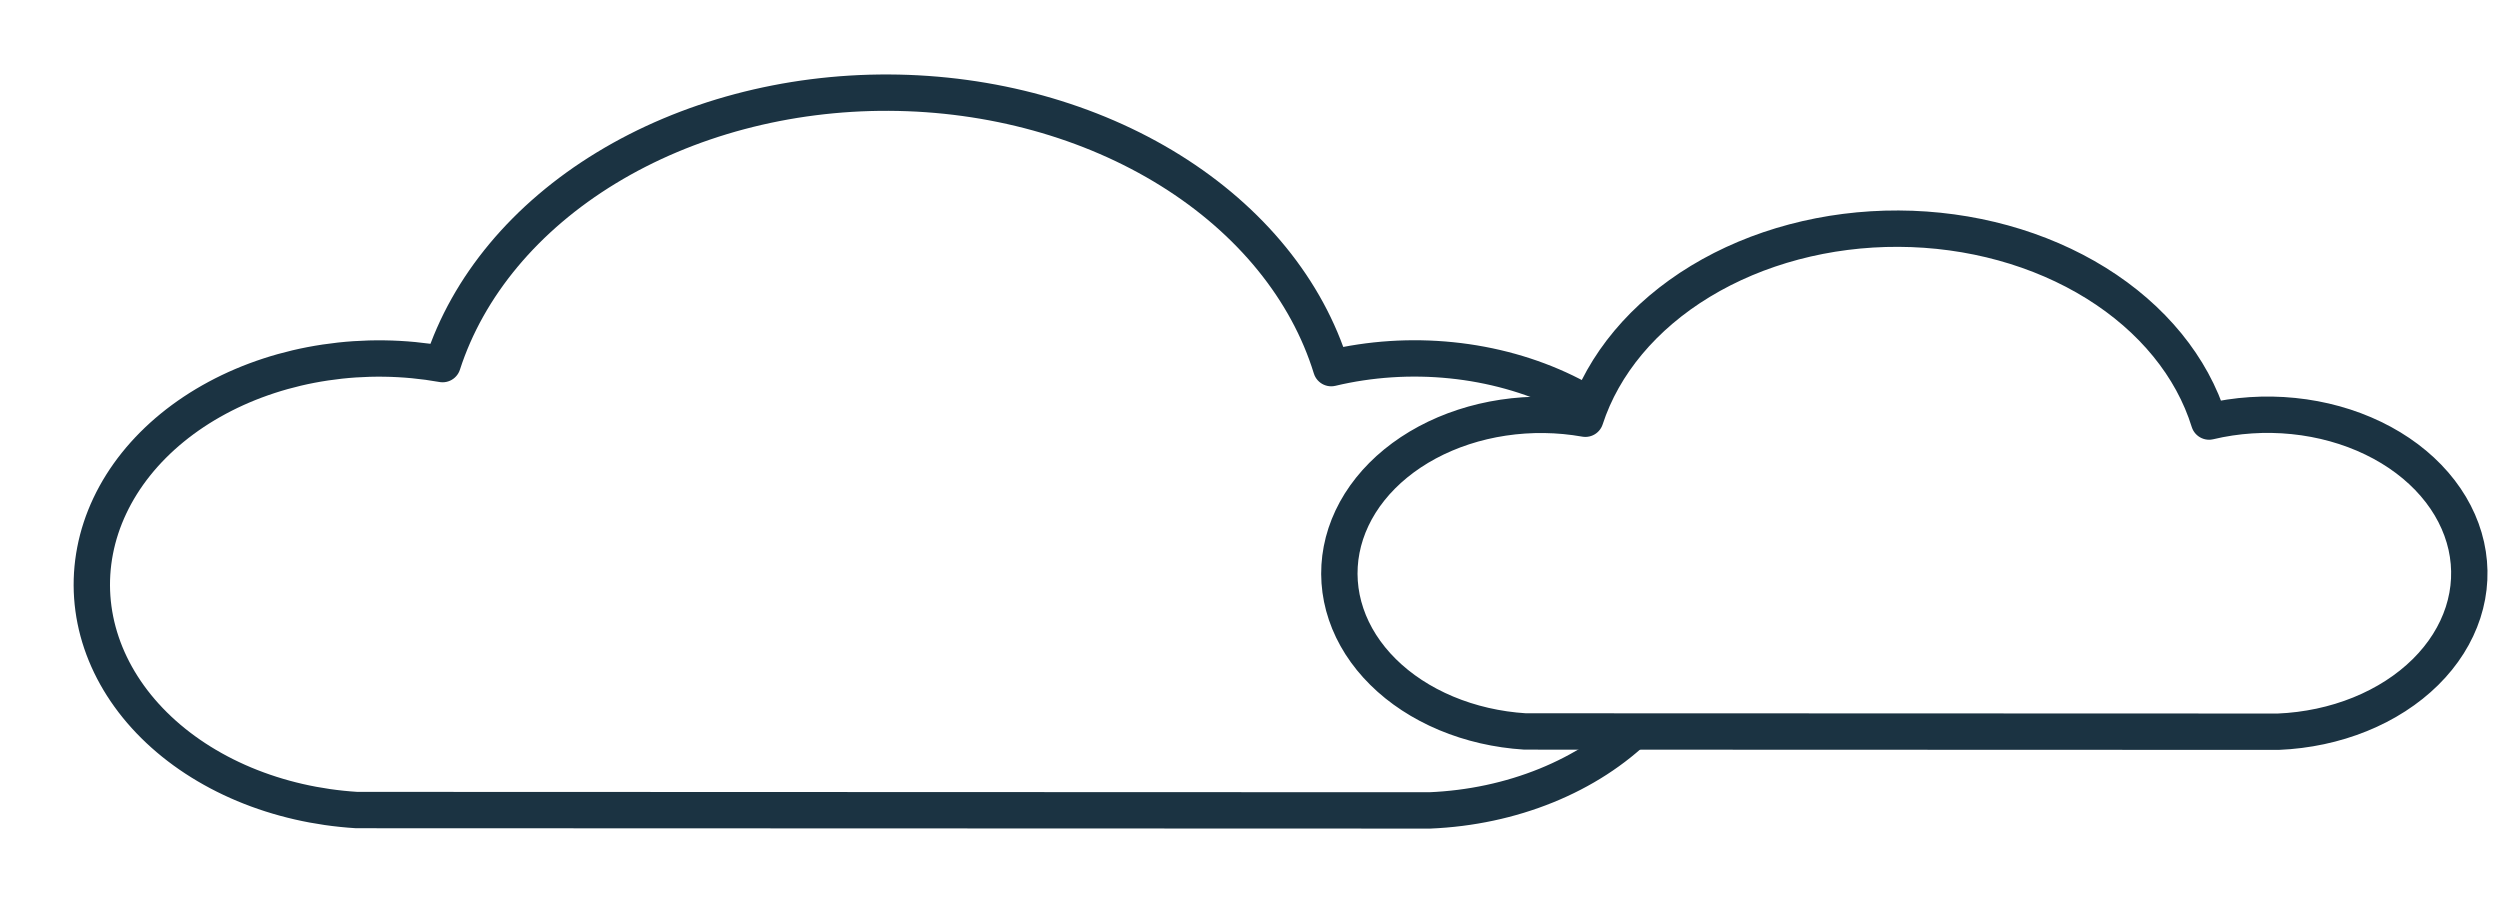 <svg width="164" height="59" viewBox="0 0 164 59" fill="none" xmlns="http://www.w3.org/2000/svg">
<g filter="url(#filter0_d)">
<path d="M93.793 49.163C96.456 49.052 99.058 48.497 101.429 47.535C103.799 46.574 105.883 45.227 107.543 43.584C109.203 41.942 110.402 40.041 111.059 38.007C111.717 35.973 111.819 33.852 111.358 31.785C110.897 29.718 109.885 27.751 108.387 26.014C106.889 24.278 104.94 22.811 102.669 21.712C100.397 20.612 97.856 19.904 95.211 19.635C92.567 19.366 89.879 19.541 87.328 20.149C85.749 15.02 82.034 10.454 76.776 7.179C71.518 3.904 65.018 2.108 58.313 2.078C51.608 2.047 45.083 3.784 39.777 7.011C34.471 10.238 30.69 14.77 29.036 19.885C26.51 19.434 23.894 19.398 21.35 19.779C18.806 20.159 16.389 20.948 14.25 22.097C12.111 23.246 10.295 24.729 8.916 26.454C7.538 28.18 6.625 30.11 6.237 32.125C5.848 34.14 5.991 36.197 6.657 38.167C7.324 40.136 8.498 41.977 10.108 43.573C11.718 45.17 13.729 46.488 16.015 47.446C18.3 48.403 20.813 48.98 23.394 49.139L93.793 49.163Z" fill="white"/>
<path d="M93.793 49.163C96.456 49.052 99.058 48.497 101.429 47.535C103.799 46.574 105.883 45.227 107.543 43.584C109.203 41.942 110.402 40.041 111.059 38.007C111.717 35.973 111.819 33.852 111.358 31.785C110.897 29.718 109.885 27.751 108.387 26.014C106.889 24.278 104.94 22.811 102.669 21.712C100.397 20.612 97.856 19.904 95.211 19.635C92.567 19.366 89.879 19.541 87.328 20.149C85.749 15.02 82.034 10.454 76.776 7.179C71.518 3.904 65.018 2.108 58.313 2.078C51.608 2.047 45.083 3.784 39.777 7.011C34.471 10.238 30.69 14.77 29.036 19.885C26.51 19.434 23.894 19.398 21.35 19.779C18.806 20.159 16.389 20.948 14.25 22.097C12.111 23.246 10.295 24.729 8.916 26.454C7.538 28.18 6.625 30.11 6.237 32.125C5.848 34.14 5.991 36.197 6.657 38.167C7.324 40.136 8.498 41.977 10.108 43.573C11.718 45.17 13.729 46.488 16.015 47.446C18.3 48.403 20.813 48.98 23.394 49.139L93.793 49.163Z" stroke="#1B3342" stroke-width="2.385" stroke-linejoin="round"/>
</g>
<path d="M149.455 48C151.325 47.922 153.152 47.533 154.816 46.859C156.481 46.185 157.944 45.241 159.11 44.089C160.276 42.937 161.117 41.603 161.579 40.177C162.041 38.75 162.112 37.263 161.789 35.813C161.465 34.363 160.754 32.983 159.702 31.765C158.651 30.547 157.282 29.519 155.687 28.748C154.092 27.977 152.307 27.48 150.451 27.292C148.594 27.103 146.707 27.227 144.916 27.654C143.802 24.061 141.192 20.864 137.502 18.571C133.812 16.279 129.253 15.021 124.55 15C119.847 14.979 115.27 16.195 111.547 18.454C107.823 20.713 105.167 23.887 104.001 27.469C102.229 27.155 100.394 27.13 98.61 27.398C96.825 27.666 95.13 28.22 93.63 29.025C92.13 29.83 90.857 30.87 89.89 32.079C88.923 33.289 88.284 34.642 88.011 36.054C87.739 37.466 87.839 38.907 88.306 40.287C88.772 41.668 89.596 42.958 90.725 44.077C91.853 45.196 93.263 46.12 94.866 46.792C96.469 47.464 98.231 47.87 100.041 47.983L149.455 48Z" fill="white" stroke="#1B3342" stroke-width="2.385" stroke-linejoin="round"/>
<defs>
<filter id="filter0_d" x="0.83" y="0.885" width="116.003" height="57.471" filterUnits="userSpaceOnUse" color-interpolation-filters="sRGB">
<feFlood flood-opacity="0" result="BackgroundImageFix"/>
<feColorMatrix in="SourceAlpha" type="matrix" values="0 0 0 0 0 0 0 0 0 0 0 0 0 0 0 0 0 0 127 0"/>
<feOffset dy="4"/>
<feGaussianBlur stdDeviation="2"/>
<feColorMatrix type="matrix" values="0 0 0 0 0 0 0 0 0 0 0 0 0 0 0 0 0 0 0.25 0"/>
<feBlend mode="normal" in2="BackgroundImageFix" result="effect1_dropShadow"/>
<feBlend mode="normal" in="SourceGraphic" in2="effect1_dropShadow" result="shape"/>
</filter>
</defs>
</svg>
